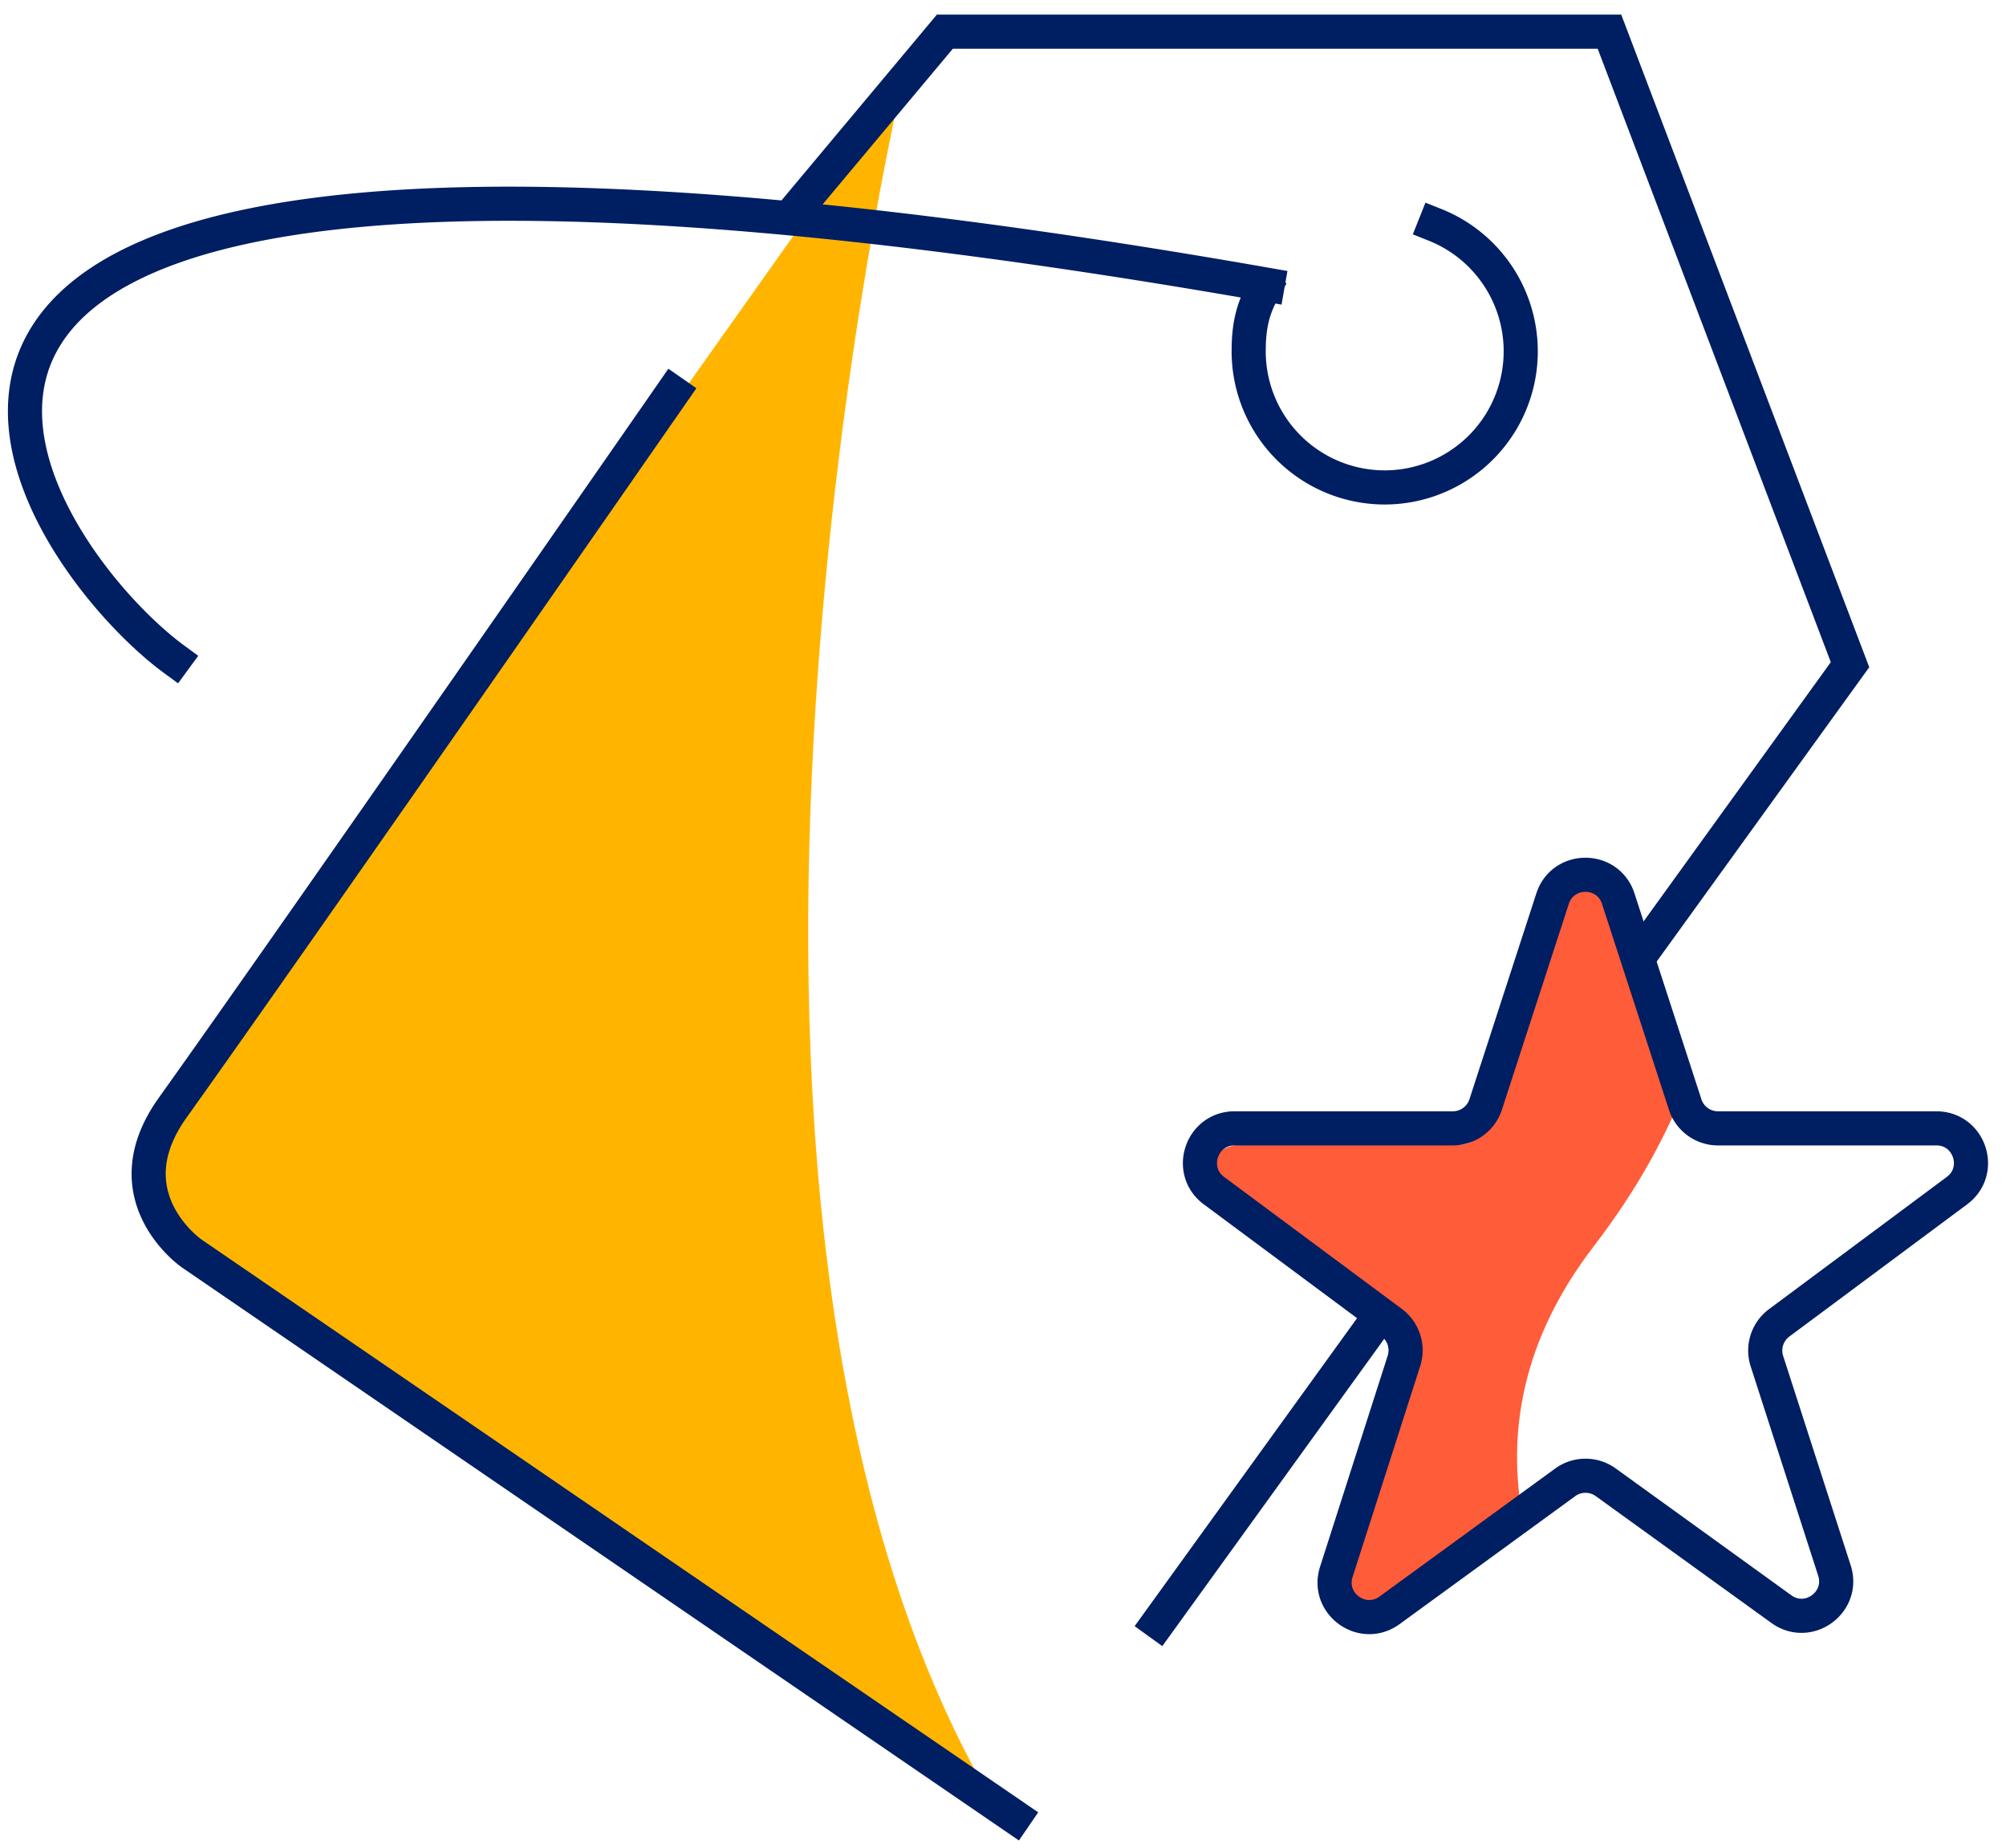 <svg xmlns="http://www.w3.org/2000/svg" width="89" height="82"><g fill="none" fill-rule="evenodd"><path fill="#FFB500" d="M40.025 3.672s-11.49 48.872 3.686 75.686c0 0-9.552-6.169-19.39-12.652-5.959-3.927-12.382-7.65-15.82-11.1-2.71-2.718-1.166-4.928-.435-6.162C11.255 44.06 40.025 3.672 40.025 3.672"/><path stroke="#001E62" stroke-linecap="square" stroke-width="1.514" d="M45.01 80.601L8.5 55.607s-3.651-2.528-.842-6.459c5.484-7.679 22.186-31.735 22.186-31.735M7.737 29.258C1.042 24.356-15.928-.01 56.243 12.638m7.423-2.664a6.04 6.04 0 01-2.227 11.651 6.038 6.038 0 01-6.039-6.038c0-1.073.16-1.854.651-2.728"/><path stroke="#001E62" stroke-linecap="square" stroke-width="1.514" d="M51.397 71.974L82.08 29.489 71.407 1.405H41.92l-6.624 7.92"/><path fill="#FF5C39" d="M54.218 53.183c-1.184-.88-.56-2.401.915-2.401h9.689c.664 0 1.252-.789 1.457-1.42l2.967-9.312c.46-1.413 2.456-1.503 2.916-.09l2.654 8.123c-.875 2.304-2.188 4.708-4.112 7.216-3.208 4.18-3.842 8.311-3.139 12.09l-5.554 4.005c-1.2.867-2.81-.306-2.355-1.716l2.996-9.288c.2-.624-.019-1.128-.545-1.52l-7.889-5.687z"/><path stroke="#001E62" stroke-linecap="square" stroke-linejoin="round" stroke-width="1.514" d="M71.797 39.87L74.765 49c.204.631.793 1.06 1.457 1.06h9.689c1.476 0 2.099 1.881.914 2.762l-7.888 5.866a1.532 1.532 0 00-.544 1.702l2.995 9.286c.454 1.409-1.156 2.58-2.355 1.712l-7.792-5.626a1.533 1.533 0 00-1.8.004l-7.79 5.676c-1.198.873-2.815-.294-2.362-1.707l3-9.36a1.535 1.535 0 00-.546-1.698l-7.883-5.854c-1.186-.88-.562-2.763.914-2.763h9.684c.663 0 1.252-.429 1.457-1.06l2.967-9.13c.459-1.413 2.457-1.413 2.915 0z"/></g></svg>
